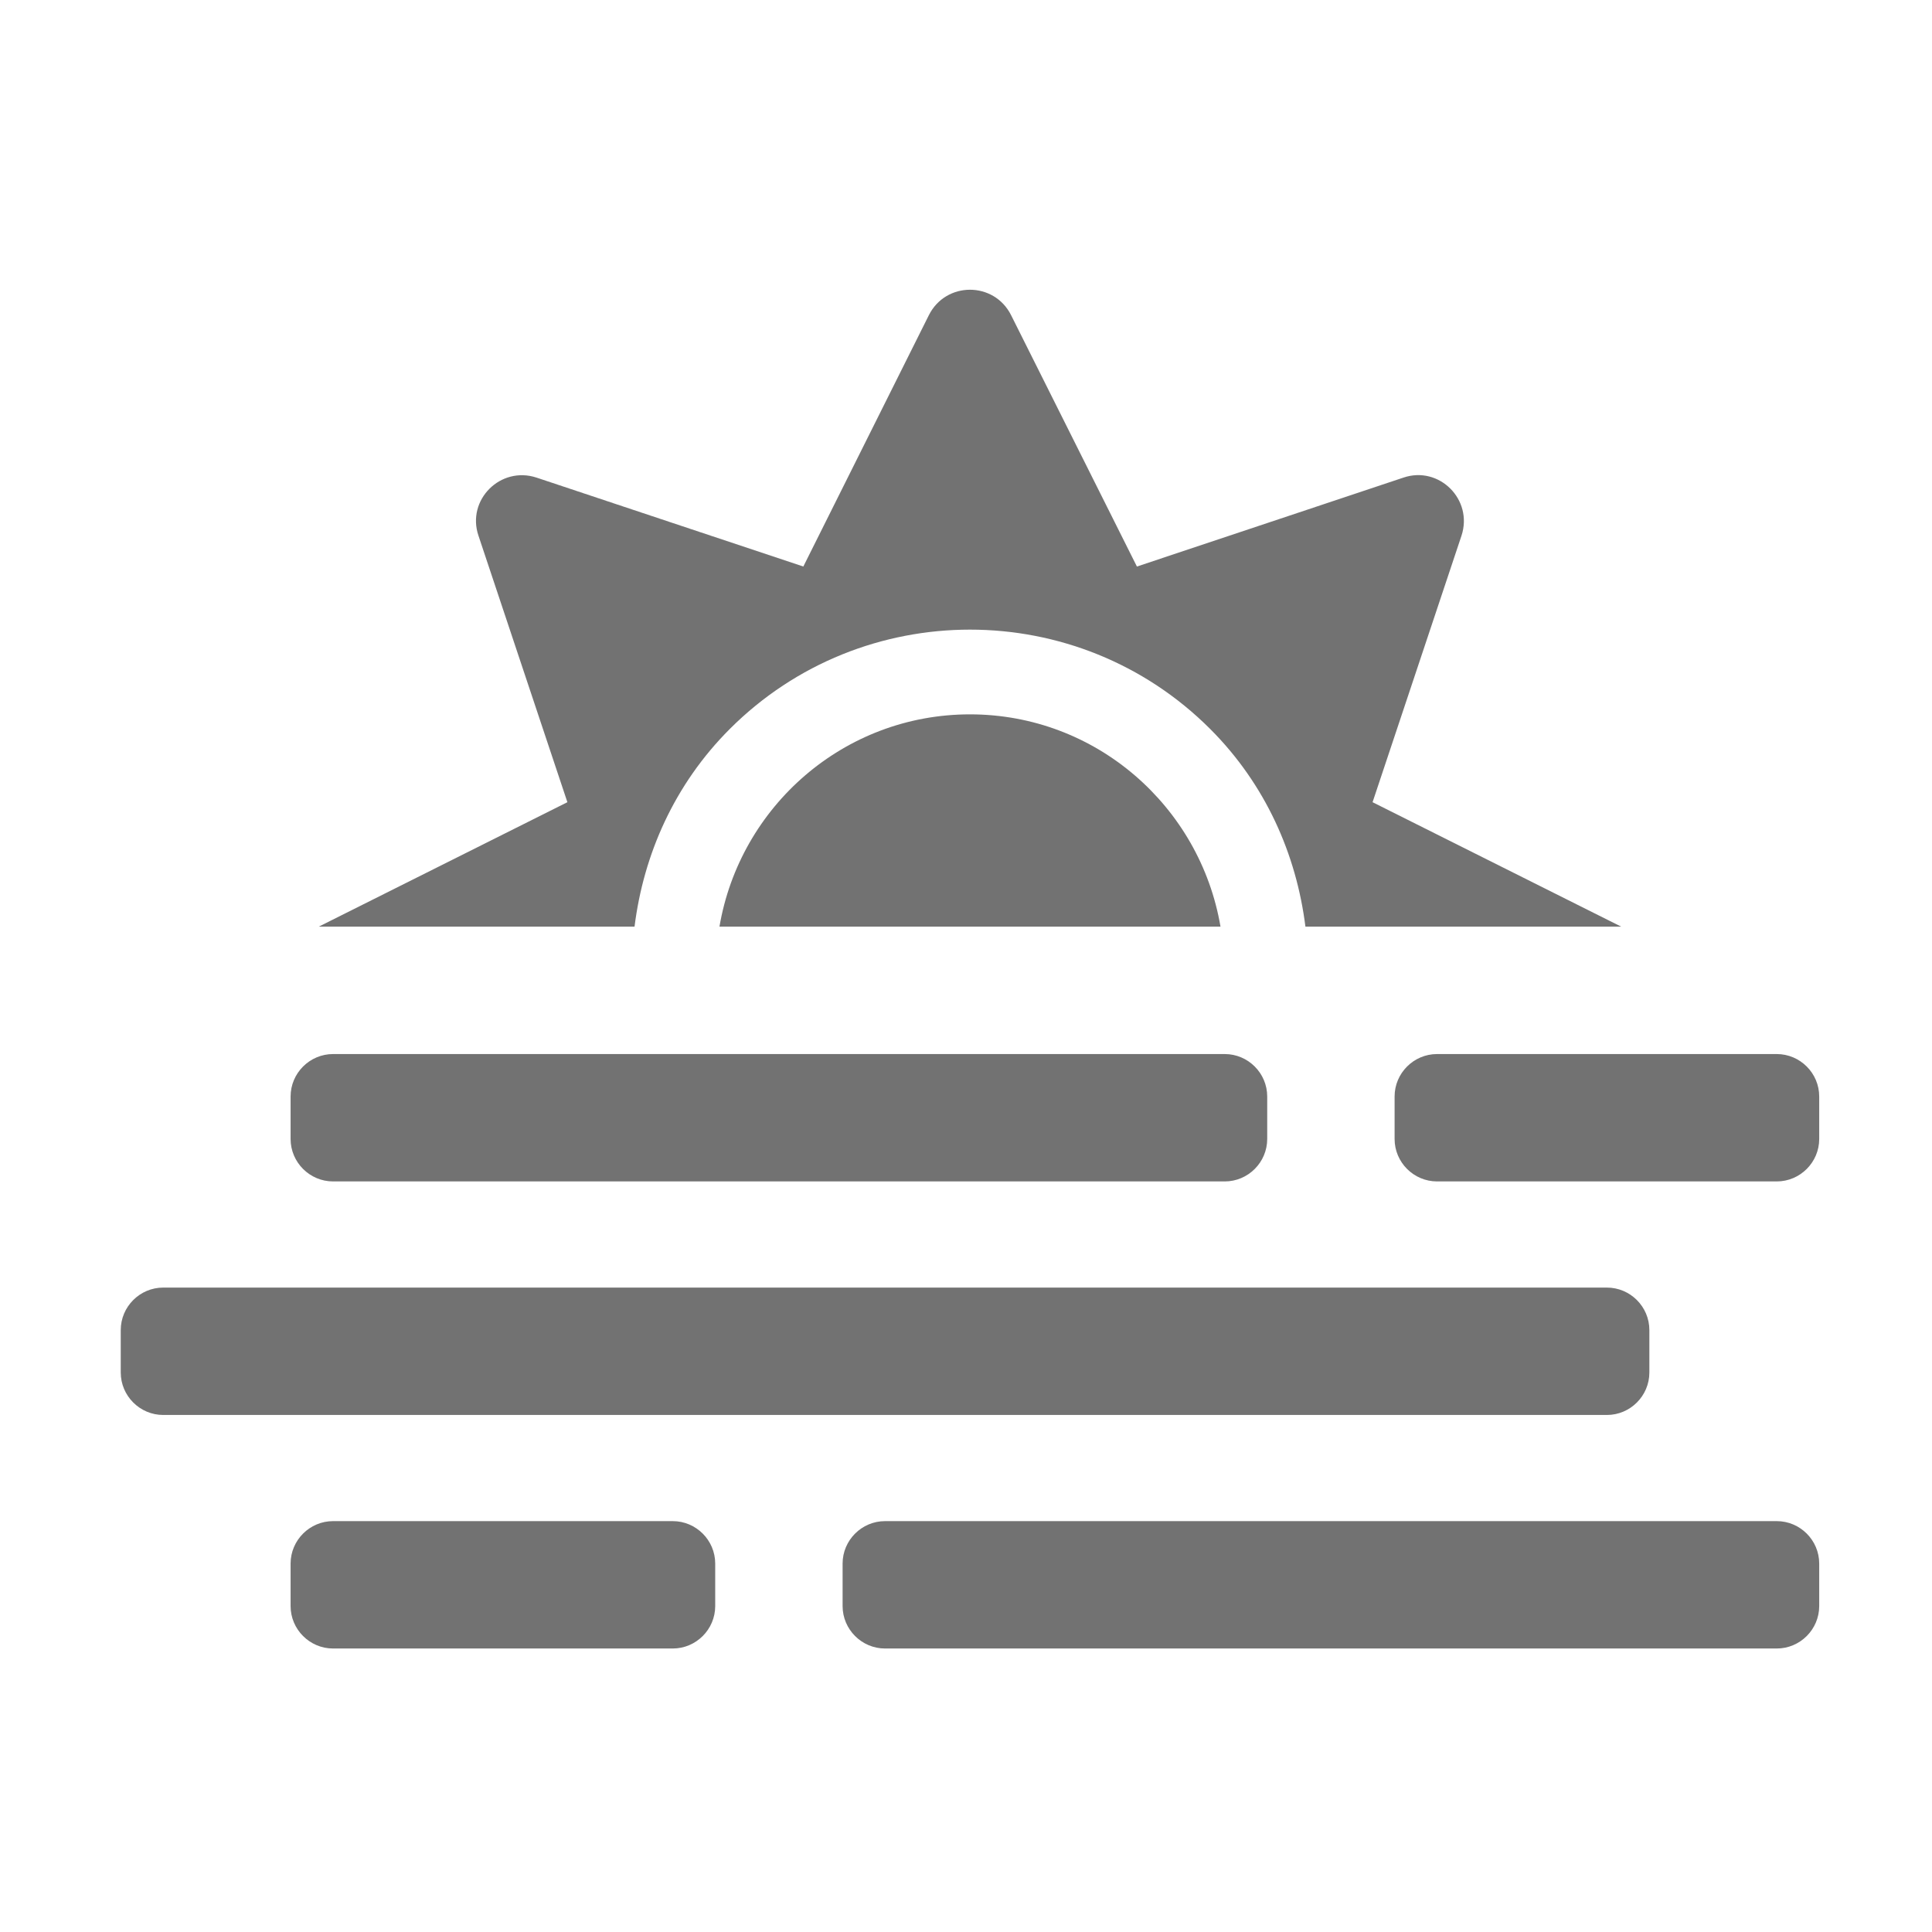 ﻿<?xml version='1.0' encoding='UTF-8'?>
<svg viewBox="-2 -4.799 32 32" xmlns="http://www.w3.org/2000/svg">
  <g transform="matrix(0.999, 0, 0, 0.999, 0, 0)">
    <g transform="matrix(0.044, 0, 0, 0.044, 0, 0)">
      <path d="M193.6, 240C197, 212.8 208.6, 186.4 229.5, 165.5C279.4, 115.6 360.6, 115.6 410.5, 165.5C431.4, 186.4 443, 212.8 446.4, 240L565.4, 240L471.7, 193.1L505.2, 92.7C509.7, 79.1 496.8, 66.2 483.3, 70.8L382.9, 104.3L335.5, 9.6C329.1, -3.2 310.9, -3.2 304.5, 9.6L257.2, 104.3L156.7, 70.8C143.1, 66.3 130.2, 79.2 134.8, 92.7L168.3, 193.1L74.6, 240L193.6, 240zM320, 160C272.5, 160 233.3, 194.7 225.6, 240L414.4, 240C406.7, 194.7 367.5, 160 320, 160zM80, 336L416, 336C424.8, 336 432, 328.8 432, 320L432, 304C432, 295.2 424.8, 288 416, 288L80, 288C71.2, 288 64, 295.2 64, 304L64, 320C64, 328.8 71.2, 336 80, 336zM624, 288L496, 288C487.2, 288 480, 295.2 480, 304L480, 320C480, 328.8 487.2, 336 496, 336L624, 336C632.8, 336 640, 328.8 640, 320L640, 304C640, 295.2 632.8, 288 624, 288zM208, 464L80, 464C71.2, 464 64, 471.2 64, 480L64, 496C64, 504.8 71.2, 512 80, 512L208, 512C216.8, 512 224, 504.8 224, 496L224, 480C224, 471.2 216.8, 464 208, 464zM624, 464L288, 464C279.2, 464 272, 471.2 272, 480L272, 496C272, 504.8 279.2, 512 288, 512L624, 512C632.8, 512 640, 504.8 640, 496L640, 480C640, 471.2 632.8, 464 624, 464zM576, 408L576, 392C576, 383.2 568.8, 376 560, 376L16, 376C7.2, 376 0, 383.2 0, 392L0, 408C0, 416.8 7.2, 424 16, 424L560, 424C568.8, 424 576, 416.8 576, 408z" fill="#727272" fill-opacity="1" class="Black" />
    </g>
  </g>
</svg>